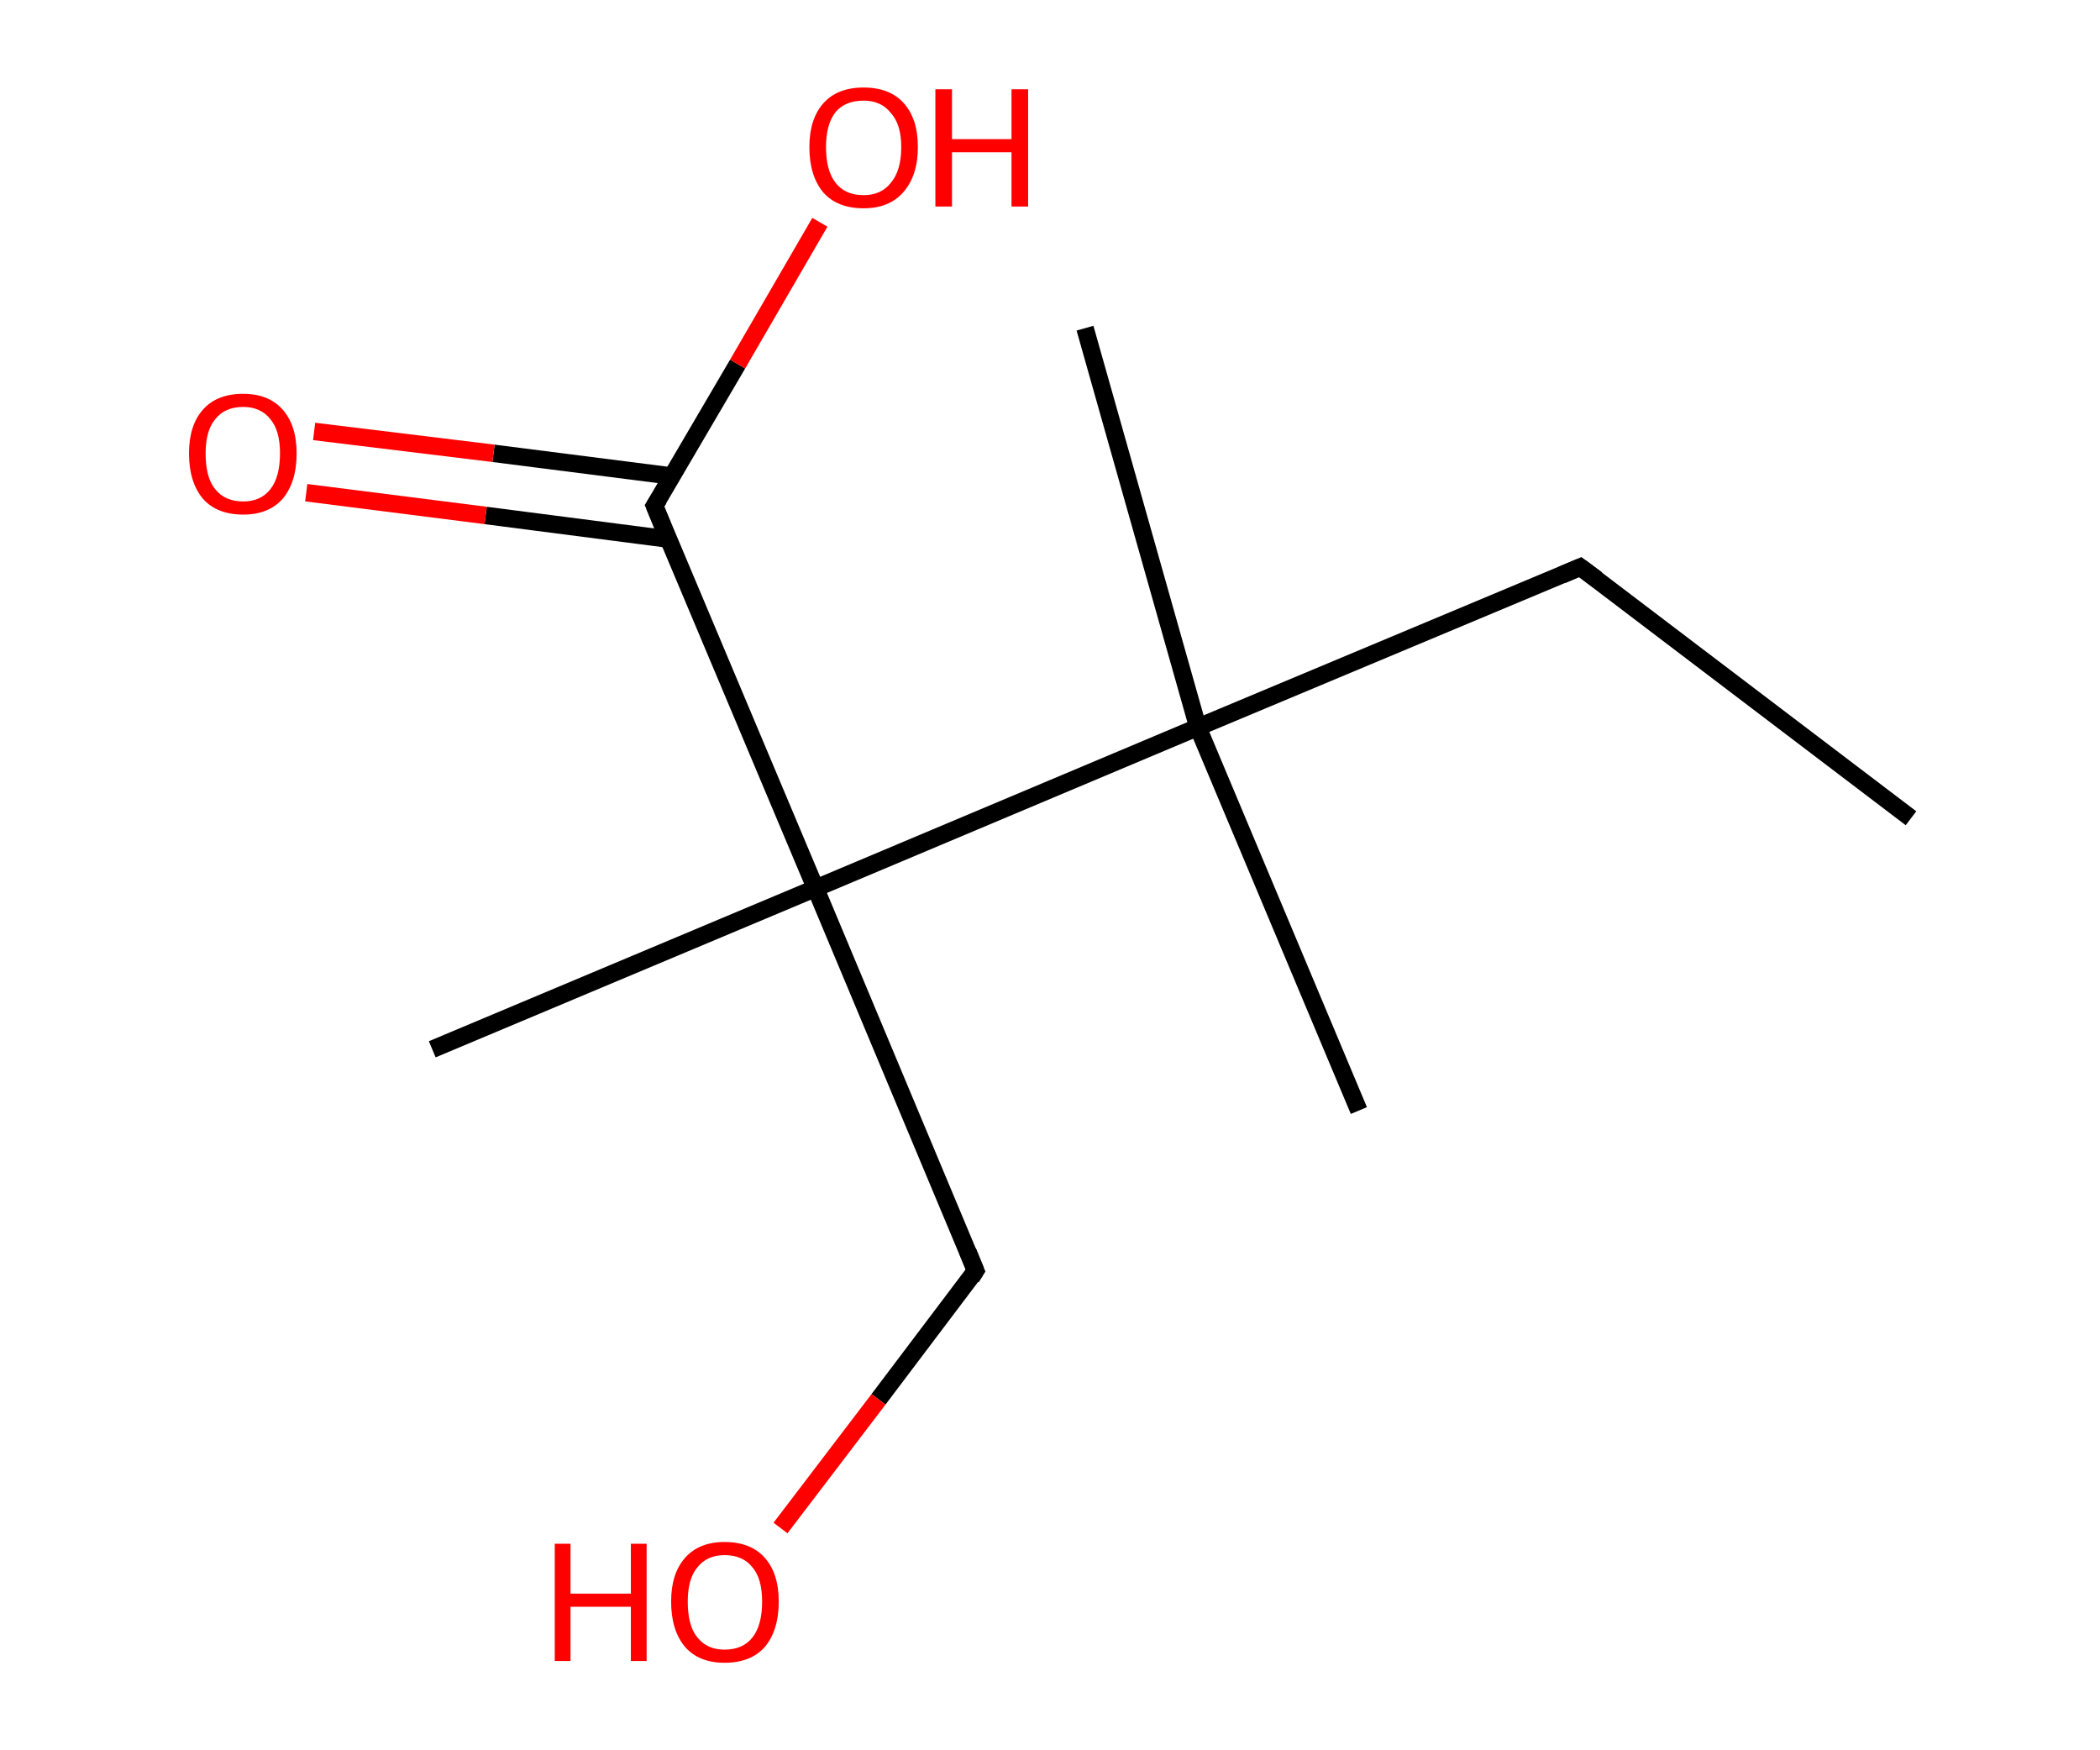 <?xml version='1.0' encoding='ASCII' standalone='yes'?>
<svg xmlns="http://www.w3.org/2000/svg" xmlns:rdkit="http://www.rdkit.org/xml" xmlns:xlink="http://www.w3.org/1999/xlink" version="1.1" baseProfile="full" xml:space="preserve" width="240px" height="200px" viewBox="0 0 240 200">
<!-- END OF HEADER -->
<rect style="opacity:1.0;fill:#FFFFFF;stroke:none" width="240.0" height="200.0" x="0.0" y="0.0"> </rect>
<path class="bond-0 atom-0 atom-1" d="M 218.4,93.5 L 180.6,64.8" style="fill:none;fill-rule:evenodd;stroke:#000000;stroke-width:2.0px;stroke-linecap:butt;stroke-linejoin:miter;stroke-opacity:1"/>
<path class="bond-1 atom-1 atom-2" d="M 180.6,64.8 L 136.9,83.1" style="fill:none;fill-rule:evenodd;stroke:#000000;stroke-width:2.0px;stroke-linecap:butt;stroke-linejoin:miter;stroke-opacity:1"/>
<path class="bond-2 atom-2 atom-3" d="M 136.9,83.1 L 155.3,126.9" style="fill:none;fill-rule:evenodd;stroke:#000000;stroke-width:2.0px;stroke-linecap:butt;stroke-linejoin:miter;stroke-opacity:1"/>
<path class="bond-3 atom-2 atom-4" d="M 136.9,83.1 L 124.0,37.5" style="fill:none;fill-rule:evenodd;stroke:#000000;stroke-width:2.0px;stroke-linecap:butt;stroke-linejoin:miter;stroke-opacity:1"/>
<path class="bond-4 atom-2 atom-5" d="M 136.9,83.1 L 93.2,101.5" style="fill:none;fill-rule:evenodd;stroke:#000000;stroke-width:2.0px;stroke-linecap:butt;stroke-linejoin:miter;stroke-opacity:1"/>
<path class="bond-5 atom-5 atom-6" d="M 93.2,101.5 L 49.4,119.9" style="fill:none;fill-rule:evenodd;stroke:#000000;stroke-width:2.0px;stroke-linecap:butt;stroke-linejoin:miter;stroke-opacity:1"/>
<path class="bond-6 atom-5 atom-7" d="M 93.2,101.5 L 111.5,145.2" style="fill:none;fill-rule:evenodd;stroke:#000000;stroke-width:2.0px;stroke-linecap:butt;stroke-linejoin:miter;stroke-opacity:1"/>
<path class="bond-7 atom-7 atom-8" d="M 111.5,145.2 L 100.4,159.9" style="fill:none;fill-rule:evenodd;stroke:#000000;stroke-width:2.0px;stroke-linecap:butt;stroke-linejoin:miter;stroke-opacity:1"/>
<path class="bond-7 atom-7 atom-8" d="M 100.4,159.9 L 89.2,174.6" style="fill:none;fill-rule:evenodd;stroke:#FF0000;stroke-width:2.0px;stroke-linecap:butt;stroke-linejoin:miter;stroke-opacity:1"/>
<path class="bond-8 atom-5 atom-9" d="M 93.2,101.5 L 74.8,57.8" style="fill:none;fill-rule:evenodd;stroke:#000000;stroke-width:2.0px;stroke-linecap:butt;stroke-linejoin:miter;stroke-opacity:1"/>
<path class="bond-9 atom-9 atom-10" d="M 76.8,54.4 L 56.4,51.8" style="fill:none;fill-rule:evenodd;stroke:#000000;stroke-width:2.0px;stroke-linecap:butt;stroke-linejoin:miter;stroke-opacity:1"/>
<path class="bond-9 atom-9 atom-10" d="M 56.4,51.8 L 35.9,49.3" style="fill:none;fill-rule:evenodd;stroke:#FF0000;stroke-width:2.0px;stroke-linecap:butt;stroke-linejoin:miter;stroke-opacity:1"/>
<path class="bond-9 atom-9 atom-10" d="M 76.4,61.6 L 55.5,58.9" style="fill:none;fill-rule:evenodd;stroke:#000000;stroke-width:2.0px;stroke-linecap:butt;stroke-linejoin:miter;stroke-opacity:1"/>
<path class="bond-9 atom-9 atom-10" d="M 55.5,58.9 L 35.0,56.3" style="fill:none;fill-rule:evenodd;stroke:#FF0000;stroke-width:2.0px;stroke-linecap:butt;stroke-linejoin:miter;stroke-opacity:1"/>
<path class="bond-10 atom-9 atom-11" d="M 74.8,57.8 L 84.3,41.6" style="fill:none;fill-rule:evenodd;stroke:#000000;stroke-width:2.0px;stroke-linecap:butt;stroke-linejoin:miter;stroke-opacity:1"/>
<path class="bond-10 atom-9 atom-11" d="M 84.3,41.6 L 93.7,25.4" style="fill:none;fill-rule:evenodd;stroke:#FF0000;stroke-width:2.0px;stroke-linecap:butt;stroke-linejoin:miter;stroke-opacity:1"/>
<path d="M 182.5,66.2 L 180.6,64.8 L 178.5,65.7" style="fill:none;stroke:#000000;stroke-width:2.0px;stroke-linecap:butt;stroke-linejoin:miter;stroke-opacity:1;"/>
<path d="M 110.6,143.0 L 111.5,145.2 L 111.0,146.0" style="fill:none;stroke:#000000;stroke-width:2.0px;stroke-linecap:butt;stroke-linejoin:miter;stroke-opacity:1;"/>
<path d="M 75.7,60.0 L 74.8,57.8 L 75.3,57.0" style="fill:none;stroke:#000000;stroke-width:2.0px;stroke-linecap:butt;stroke-linejoin:miter;stroke-opacity:1;"/>
<path class="atom-8" d="M 63.4 176.4 L 65.2 176.4 L 65.2 182.1 L 72.1 182.1 L 72.1 176.4 L 73.9 176.4 L 73.9 189.8 L 72.1 189.8 L 72.1 183.6 L 65.2 183.6 L 65.2 189.8 L 63.4 189.8 L 63.4 176.4 " fill="#FF0000"/>
<path class="atom-8" d="M 76.7 183.0 Q 76.7 179.8, 78.3 178.0 Q 79.9 176.2, 82.8 176.2 Q 85.8 176.2, 87.4 178.0 Q 89.0 179.8, 89.0 183.0 Q 89.0 186.3, 87.4 188.2 Q 85.8 190.0, 82.8 190.0 Q 79.9 190.0, 78.3 188.2 Q 76.7 186.3, 76.7 183.0 M 82.8 188.5 Q 84.9 188.5, 86.0 187.1 Q 87.1 185.7, 87.1 183.0 Q 87.1 180.4, 86.0 179.1 Q 84.9 177.7, 82.8 177.7 Q 80.8 177.7, 79.7 179.1 Q 78.6 180.4, 78.6 183.0 Q 78.6 185.8, 79.7 187.1 Q 80.8 188.5, 82.8 188.5 " fill="#FF0000"/>
<path class="atom-10" d="M 21.6 51.8 Q 21.6 48.6, 23.2 46.8 Q 24.8 45.0, 27.8 45.0 Q 30.7 45.0, 32.3 46.8 Q 33.9 48.6, 33.9 51.8 Q 33.9 55.1, 32.3 57.0 Q 30.7 58.8, 27.8 58.8 Q 24.8 58.8, 23.2 57.0 Q 21.6 55.1, 21.6 51.8 M 27.8 57.3 Q 29.8 57.3, 30.9 55.9 Q 32.0 54.5, 32.0 51.8 Q 32.0 49.2, 30.9 47.9 Q 29.8 46.5, 27.8 46.5 Q 25.7 46.5, 24.6 47.9 Q 23.5 49.2, 23.5 51.8 Q 23.5 54.6, 24.6 55.9 Q 25.7 57.3, 27.8 57.3 " fill="#FF0000"/>
<path class="atom-11" d="M 92.5 16.8 Q 92.5 13.6, 94.1 11.8 Q 95.7 10.0, 98.7 10.0 Q 101.7 10.0, 103.3 11.8 Q 104.9 13.6, 104.9 16.8 Q 104.9 20.1, 103.2 22.0 Q 101.6 23.8, 98.7 23.8 Q 95.7 23.8, 94.1 22.0 Q 92.5 20.1, 92.5 16.8 M 98.7 22.3 Q 100.7 22.3, 101.8 20.9 Q 103.0 19.5, 103.0 16.8 Q 103.0 14.2, 101.8 12.9 Q 100.7 11.5, 98.7 11.5 Q 96.6 11.5, 95.5 12.8 Q 94.4 14.2, 94.4 16.8 Q 94.4 19.5, 95.5 20.9 Q 96.6 22.3, 98.7 22.3 " fill="#FF0000"/>
<path class="atom-11" d="M 106.9 10.2 L 108.8 10.2 L 108.8 15.9 L 115.6 15.9 L 115.6 10.2 L 117.5 10.2 L 117.5 23.6 L 115.6 23.6 L 115.6 17.4 L 108.8 17.4 L 108.8 23.6 L 106.9 23.6 L 106.9 10.2 " fill="#FF0000"/>
</svg>
